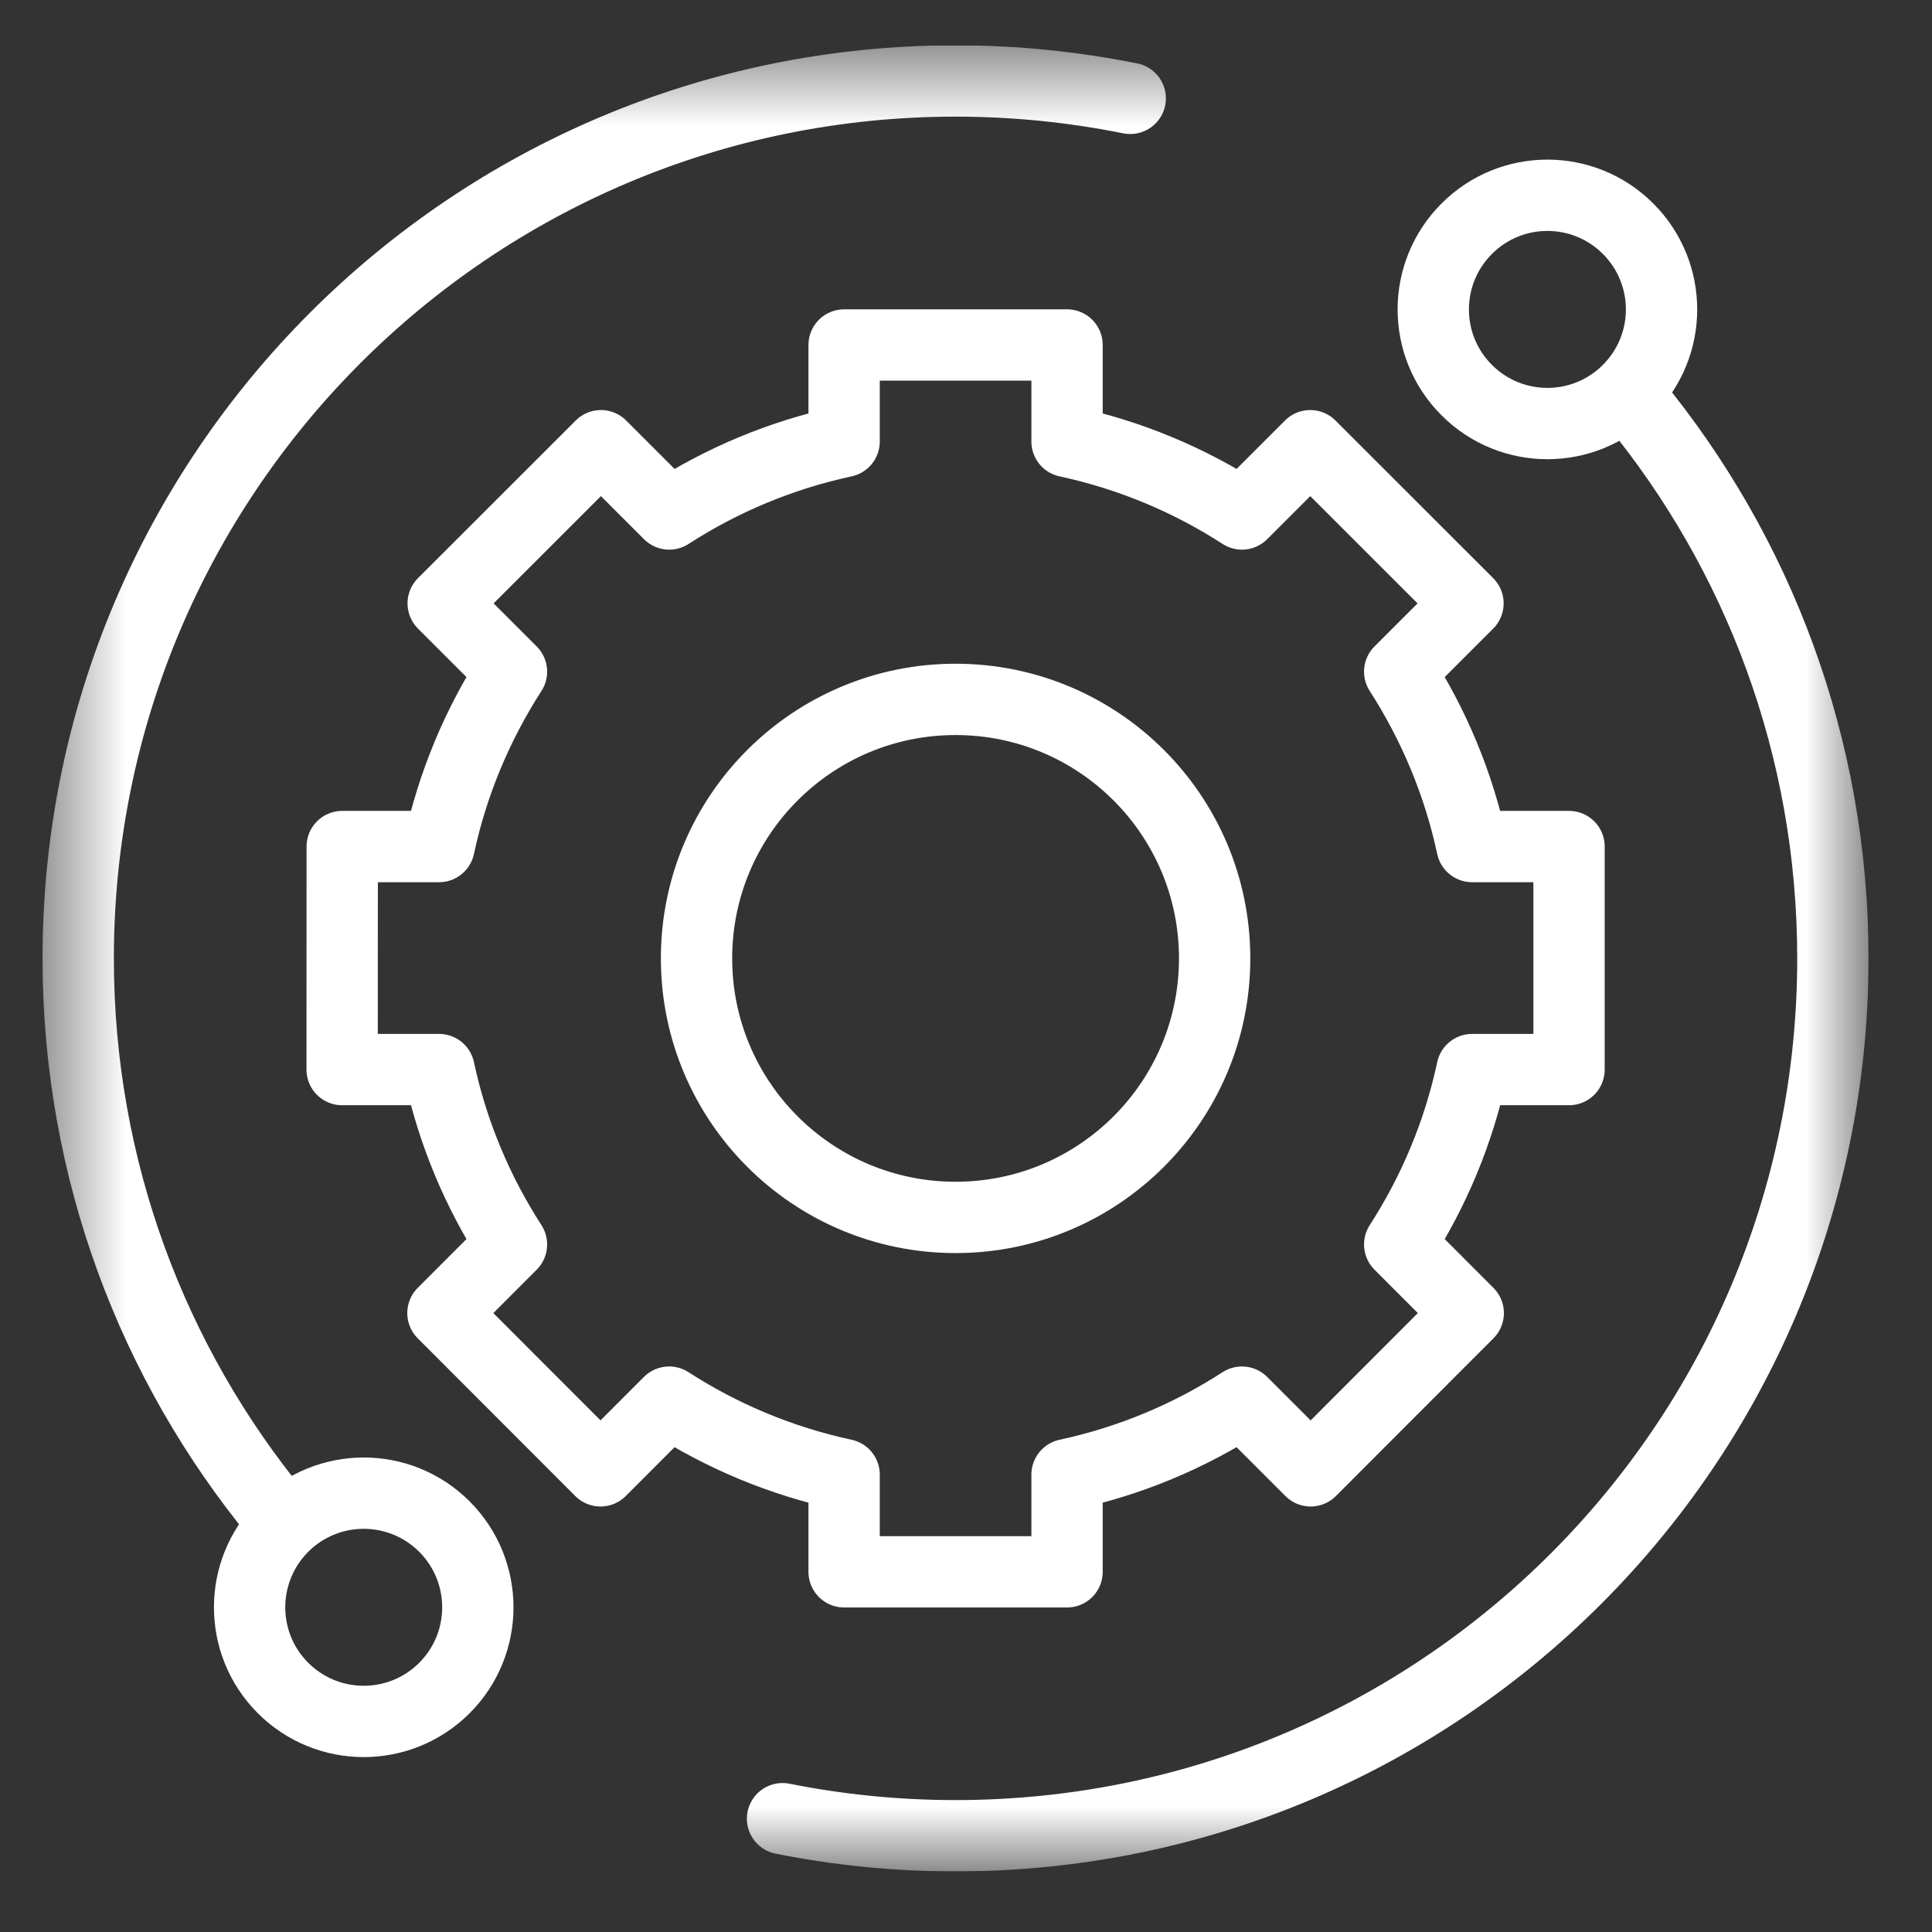 <svg width="23" height="23" viewBox="0 0 23 23" fill="none" xmlns="http://www.w3.org/2000/svg">
<rect x="0" y="0" width="23" height="23" fill="#333333" stroke="none"/>
<g clip-path="url(#clip0_821_4988)">
<mask id="mask0_821_4988" style="mask-type:luminance" maskUnits="userSpaceOnUse" x="0" y="0" width="23" height="23">
<path d="M0.506 0.54H22.245V22.278H0.506V0.54Z" fill="white"/>
</mask>
<g mask="url(#mask0_821_4988)">
<path d="M19.382 4.644C18.852 5.175 17.991 5.175 17.461 4.644C16.93 4.114 16.93 3.254 17.461 2.723C17.991 2.192 18.852 2.192 19.382 2.723C19.913 3.254 19.913 4.114 19.382 4.644Z" stroke="white" stroke-width="0.849" stroke-miterlimit="10" stroke-linecap="round" stroke-linejoin="round"/>
<path d="M5.291 20.095C4.76 20.626 3.9 20.626 3.369 20.095C2.839 19.565 2.839 18.705 3.369 18.174C3.9 17.643 4.76 17.643 5.291 18.174C5.821 18.705 5.821 19.565 5.291 20.095Z" stroke="white" stroke-width="0.849" stroke-miterlimit="10" stroke-linecap="round" stroke-linejoin="round"/>
<path d="M9.316 21.651C9.982 21.784 10.67 21.854 11.375 21.854C17.144 21.854 21.82 17.178 21.82 11.409C21.82 8.891 20.929 6.581 19.445 4.777" stroke="white" stroke-width="0.849" stroke-miterlimit="10" stroke-linecap="round" stroke-linejoin="round"/>
<path d="M13.455 1.171C12.783 1.036 12.087 0.964 11.375 0.964C5.607 0.964 0.931 5.641 0.931 11.409C0.931 13.927 1.822 16.237 3.306 18.041" stroke="white" stroke-width="0.849" stroke-miterlimit="10" stroke-linecap="round" stroke-linejoin="round"/>
<path d="M11.376 14.493C9.673 14.493 8.292 13.113 8.292 11.409C8.292 9.706 9.673 8.326 11.376 8.326C13.079 8.326 14.46 9.706 14.46 11.409C14.46 13.113 13.079 14.493 11.376 14.493ZM17.525 10.078C17.363 9.325 17.067 8.623 16.663 7.996L17.476 7.183L15.598 5.306L14.785 6.119C14.159 5.714 13.456 5.418 12.703 5.256V4.107H10.049V5.256C9.296 5.418 8.593 5.714 7.967 6.119L7.154 5.306L5.276 7.183L6.089 7.996C5.685 8.623 5.388 9.325 5.227 10.078H4.074L4.073 12.733H5.227C5.388 13.486 5.685 14.189 6.089 14.815L5.273 15.632L7.149 17.51L7.966 16.692C8.593 17.097 9.296 17.393 10.049 17.555V18.712H12.703V17.555C13.456 17.393 14.159 17.097 14.785 16.692L15.603 17.51L17.479 15.632L16.663 14.815C17.067 14.189 17.364 13.486 17.525 12.733H18.679V10.078H17.525Z" stroke="white" stroke-width="0.849" stroke-miterlimit="10" stroke-linecap="round" stroke-linejoin="round"/>
</g>
</g>
<defs>
<clipPath id="clip0_821_4988">
<rect width="21.738" height="21.738" fill="white" transform="translate(0.506 0.541)"/>
</clipPath>
</defs>
</svg>
